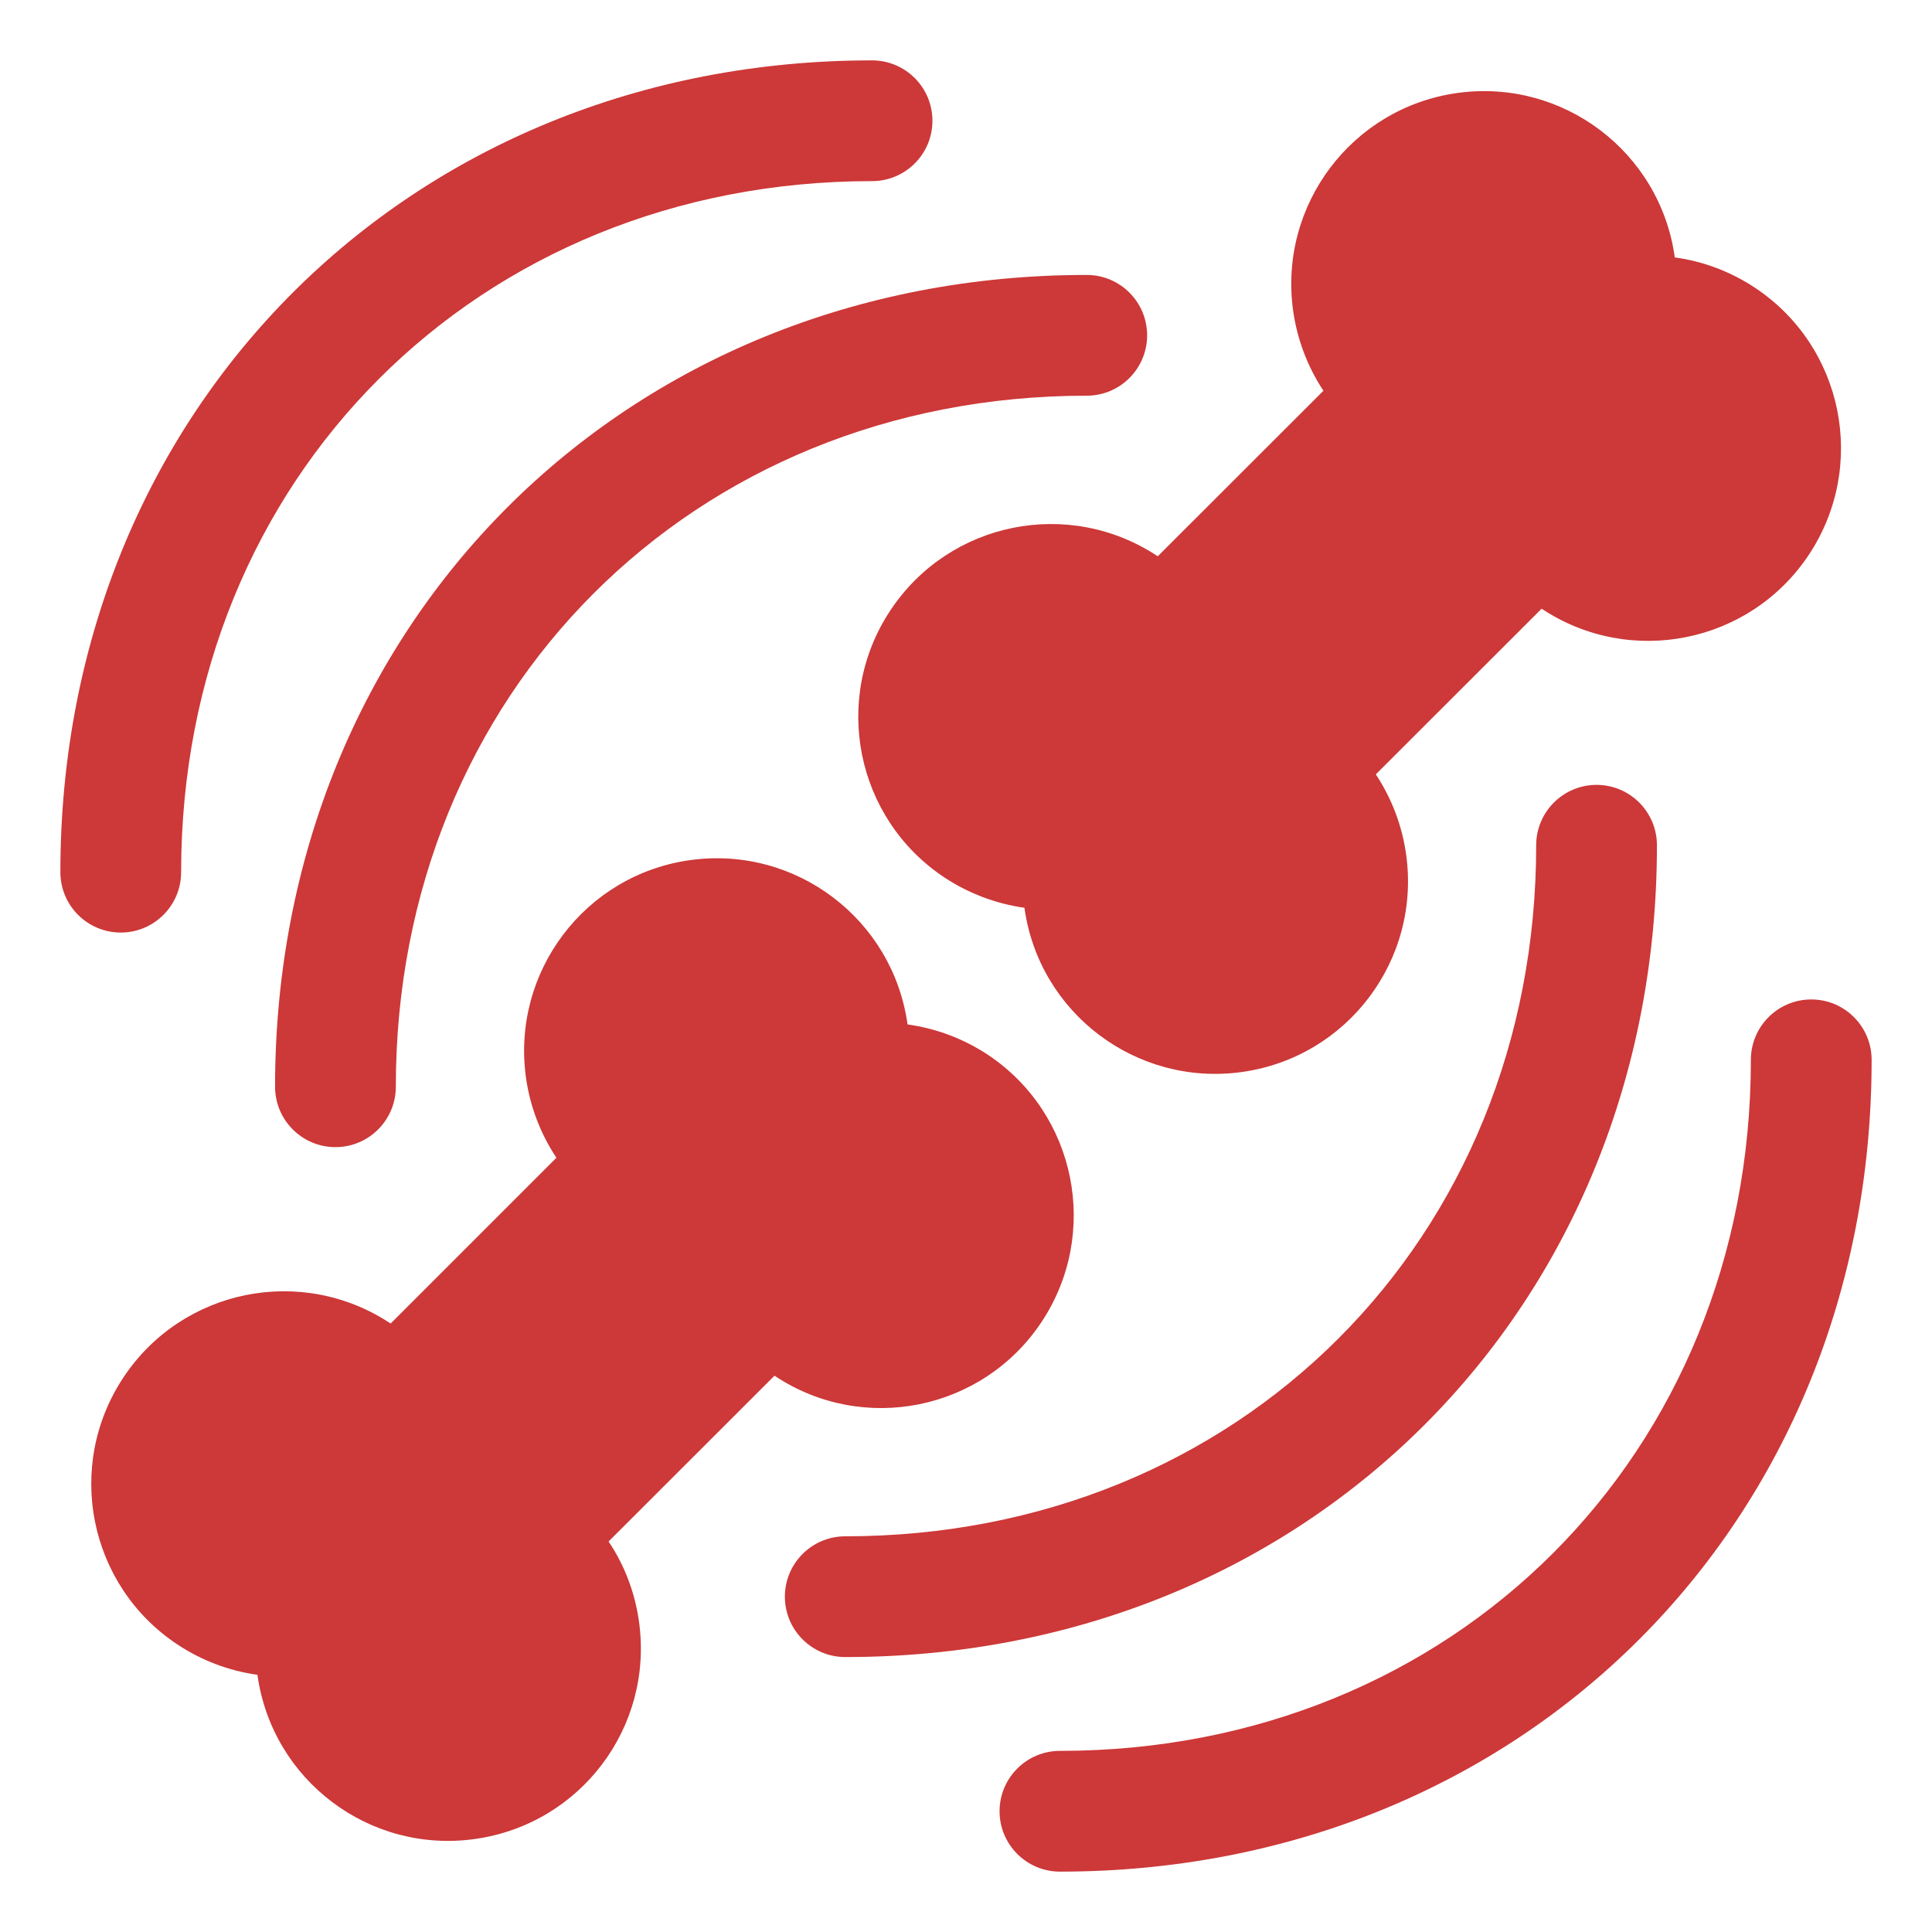 <svg xmlns="http://www.w3.org/2000/svg" width="16" height="16" viewBox="-399.5 200.5 16 16"><g fill="#cd3838"><path d="M-392.125 205.553c-.488.733-.289 1.725.445 2.213.2.132.426.218.664.252.121.872.927 1.481 1.8 1.36.874-.121 1.483-.928 1.361-1.801-.033-.238-.119-.464-.251-.664l1.373-1.372c.734.487 1.724.288 2.212-.445.488-.734.29-1.725-.445-2.213-.199-.132-.426-.219-.664-.251-.121-.874-.927-1.483-1.8-1.362s-1.482.928-1.361 1.802c.033.236.119.465.251.664l-1.372 1.371c-.734-.488-1.725-.289-2.213.446zM-390.875 211.449c.488-.734.289-1.726-.444-2.214-.2-.132-.427-.218-.665-.251-.122-.873-.927-1.482-1.8-1.361s-1.482.928-1.36 1.802c.033.236.119.463.252.663l-1.373 1.373c-.734-.488-1.724-.289-2.212.445s-.289 1.724.445 2.212c.199.132.426.219.664.252.121.873.927 1.482 1.8 1.36.874-.122 1.482-.926 1.36-1.8-.033-.237-.118-.465-.252-.664l1.374-1.373c.732.489 1.723.29 2.211-.444z"/><path d="m-397.222 209.5c0 .276.224.5.5.5s.5-.224.5-.5c0-3.263 2.46-5.723 5.722-5.723.276 0 .5-.224.5-.5s-.224-.5-.5-.5c-3.832 0-6.722 2.89-6.722 6.723z"/><path d="M-398 207.723c0-3.263 2.46-5.723 5.722-5.723.276 0 .5-.224.5-.5s-.224-.5-.5-.5c-3.832 0-6.722 2.89-6.722 6.723 0 .276.224.5.5.5s.5-.224.5-.5zM-385.778 207.5c0-.276-.224-.5-.5-.5s-.5.224-.5.5c0 3.263-2.46 5.723-5.722 5.723-.276 0-.5.224-.5.5s.224.5.5.5c3.832 0 6.722-2.89 6.722-6.723z"/><path d="m-384.5 208.777c-.276 0-.5.224-.5.5 0 3.263-2.46 5.723-5.722 5.723-.276 0-.5.224-.5.5s.224.5.5.5c3.832 0 6.722-2.89 6.722-6.723 0-.276-.224-.5-.5-.5z"/></g></svg>